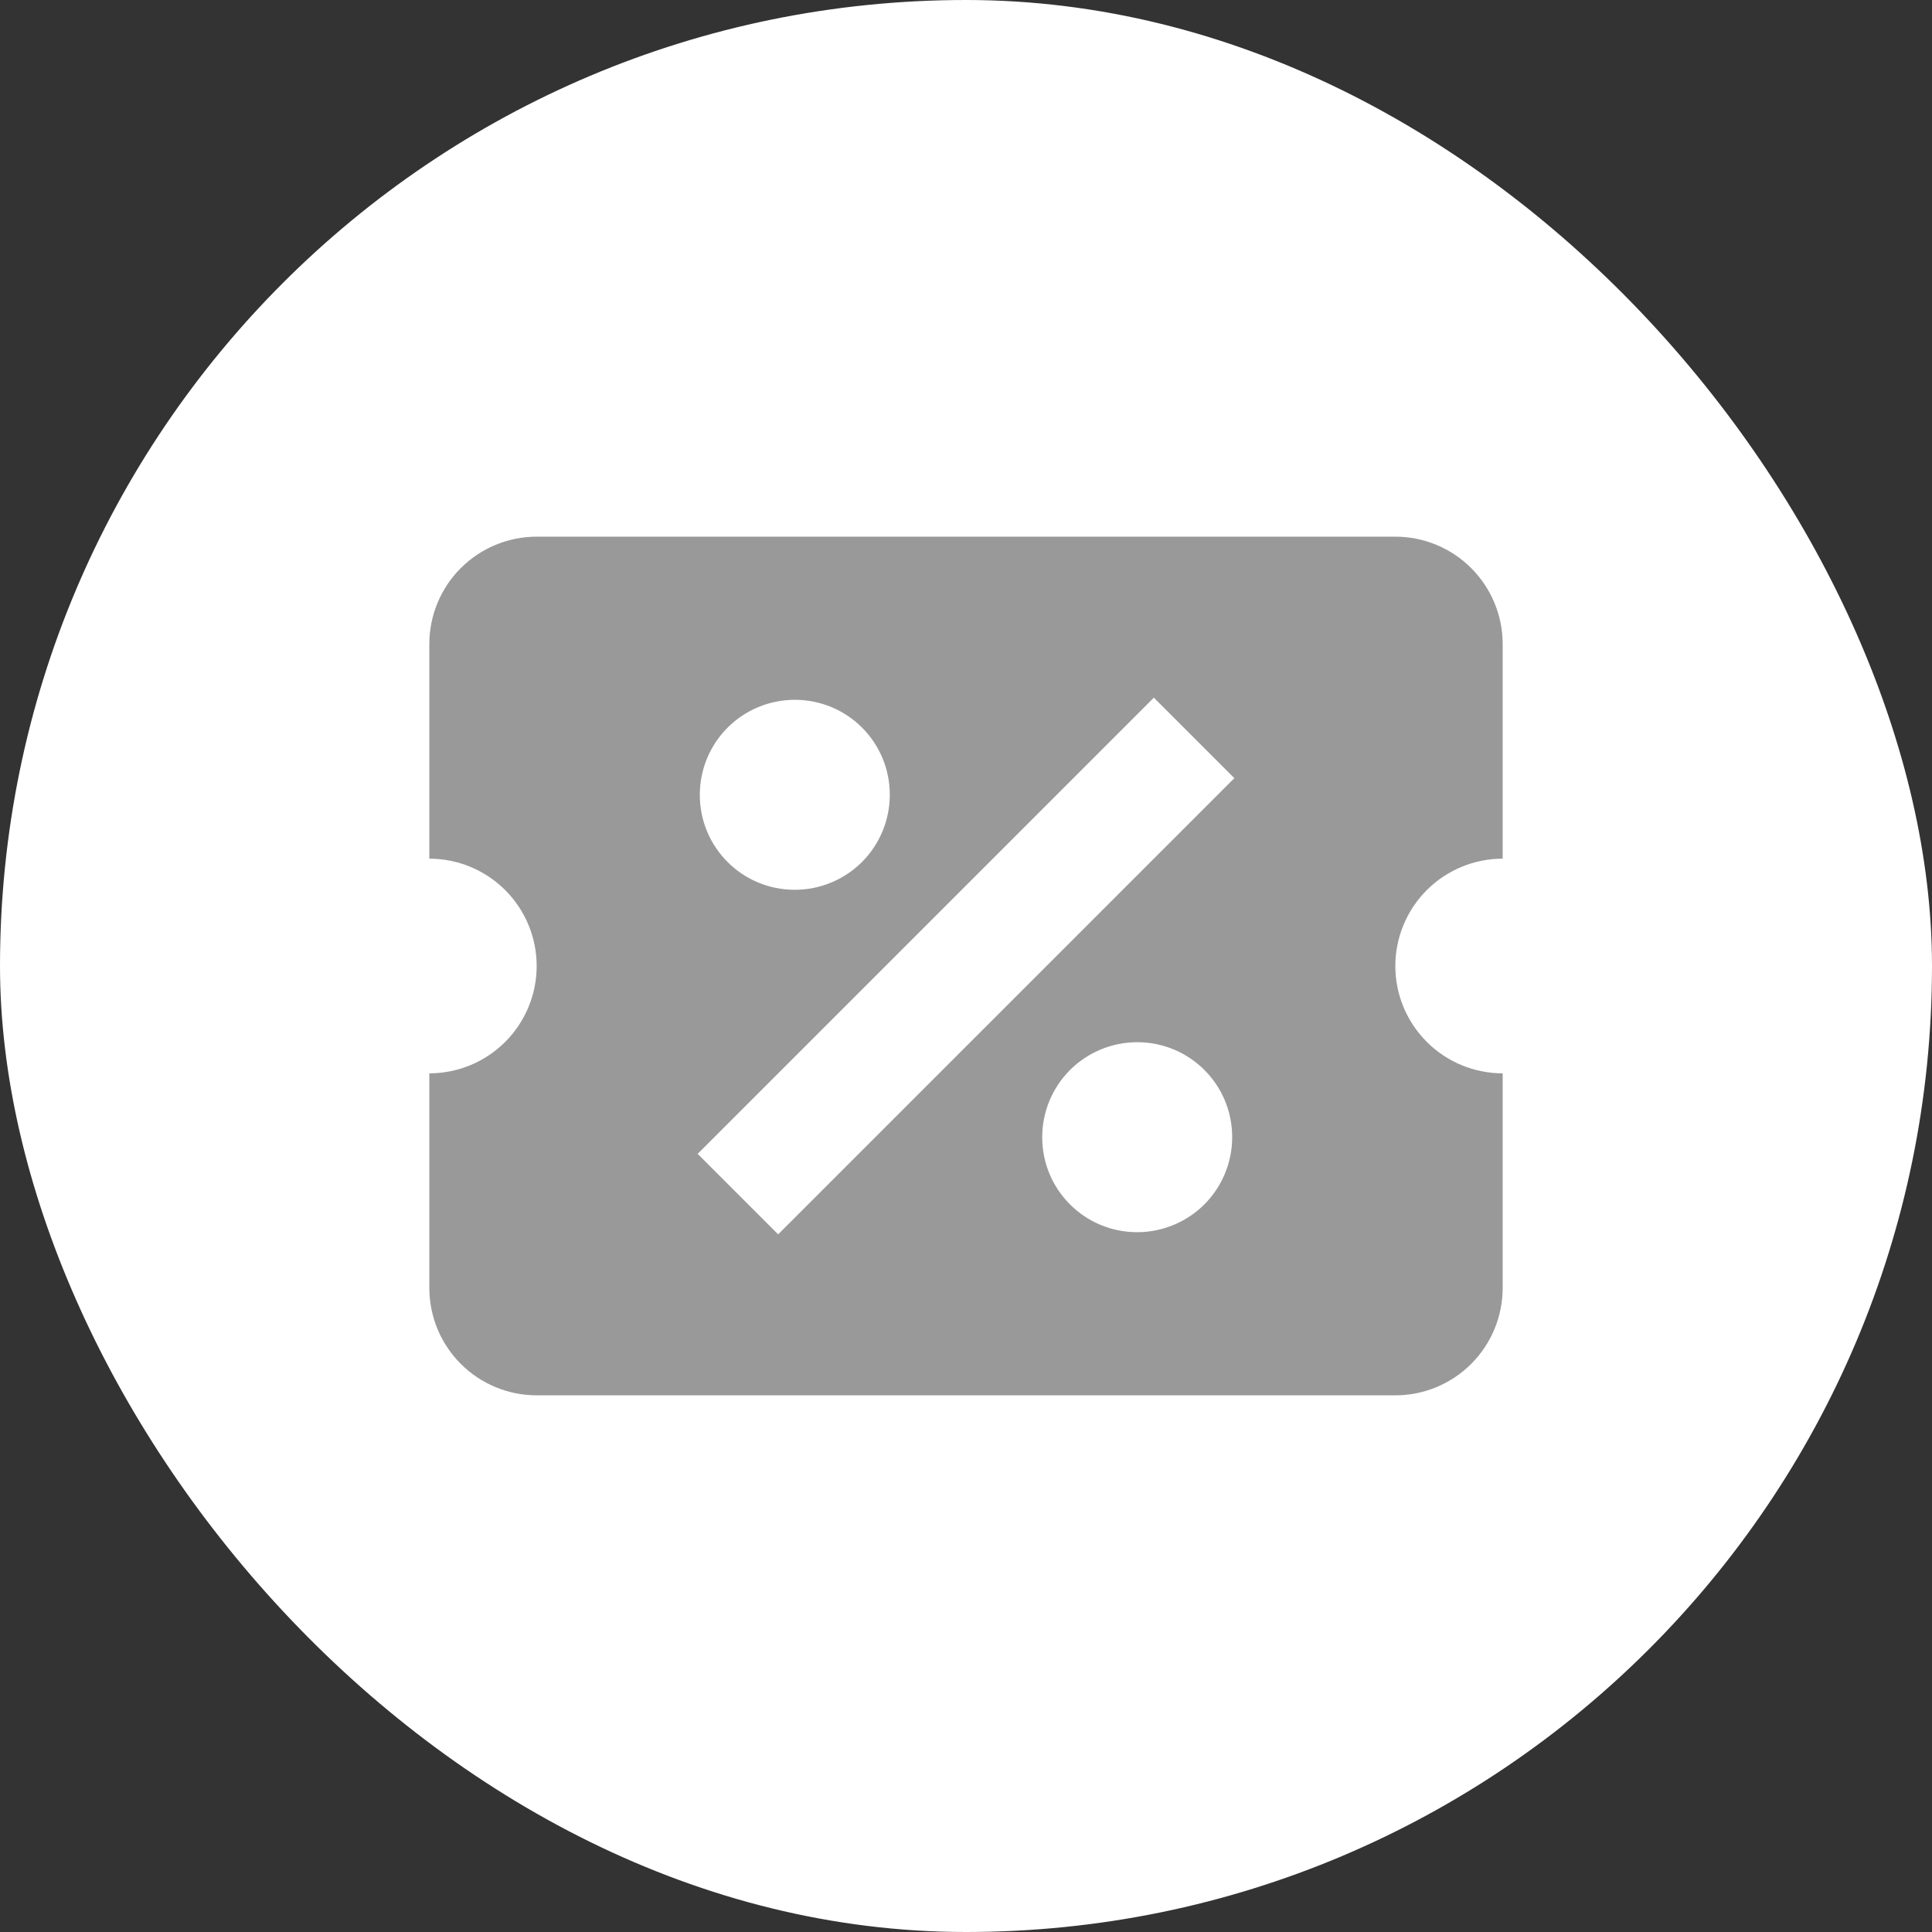 <svg width="36" height="36" viewBox="0 0 36 36" fill="none" xmlns="http://www.w3.org/2000/svg">
    <rect x="0" y="0" width="36" height="36" fill="#333333" stroke="none"/>
    <rect width="36" height="36" rx="18" fill="white"/>
    <path d="M10 10C9.47 10 8.961 10.211 8.586 10.586C8.211 10.961 8 11.47 8 12V16C8.53 16 9.039 16.211 9.414 16.586C9.789 16.961 10 17.47 10 18C10 18.53 9.789 19.039 9.414 19.414C9.039 19.789 8.53 20 8 20V24C8 24.53 8.211 25.039 8.586 25.414C8.961 25.789 9.47 26 10 26H26C26.53 26 27.039 25.789 27.414 25.414C27.789 25.039 28 24.53 28 24V20C27.47 20 26.961 19.789 26.586 19.414C26.211 19.039 26 18.53 26 18C26 17.47 26.211 16.961 26.586 16.586C26.961 16.211 27.47 16 28 16V12C28 11.47 27.789 10.961 27.414 10.586C27.039 10.211 26.53 10 26 10H10ZM21.5 13L23 14.5L14.5 23L13 21.5L21.5 13ZM14.81 13.04C15.79 13.04 16.58 13.83 16.58 14.81C16.58 15.279 16.393 15.73 16.062 16.062C15.73 16.393 15.279 16.58 14.81 16.58C13.83 16.58 13.04 15.79 13.04 14.81C13.04 14.341 13.226 13.89 13.558 13.558C13.89 13.226 14.341 13.04 14.81 13.04ZM21.19 19.42C22.17 19.42 22.96 20.21 22.96 21.19C22.96 21.659 22.773 22.11 22.442 22.442C22.11 22.773 21.659 22.96 21.19 22.96C20.21 22.96 19.42 22.17 19.42 21.19C19.42 20.721 19.607 20.27 19.938 19.938C20.27 19.607 20.721 19.42 21.19 19.42Z" fill="#999999"/>
    </svg>
    